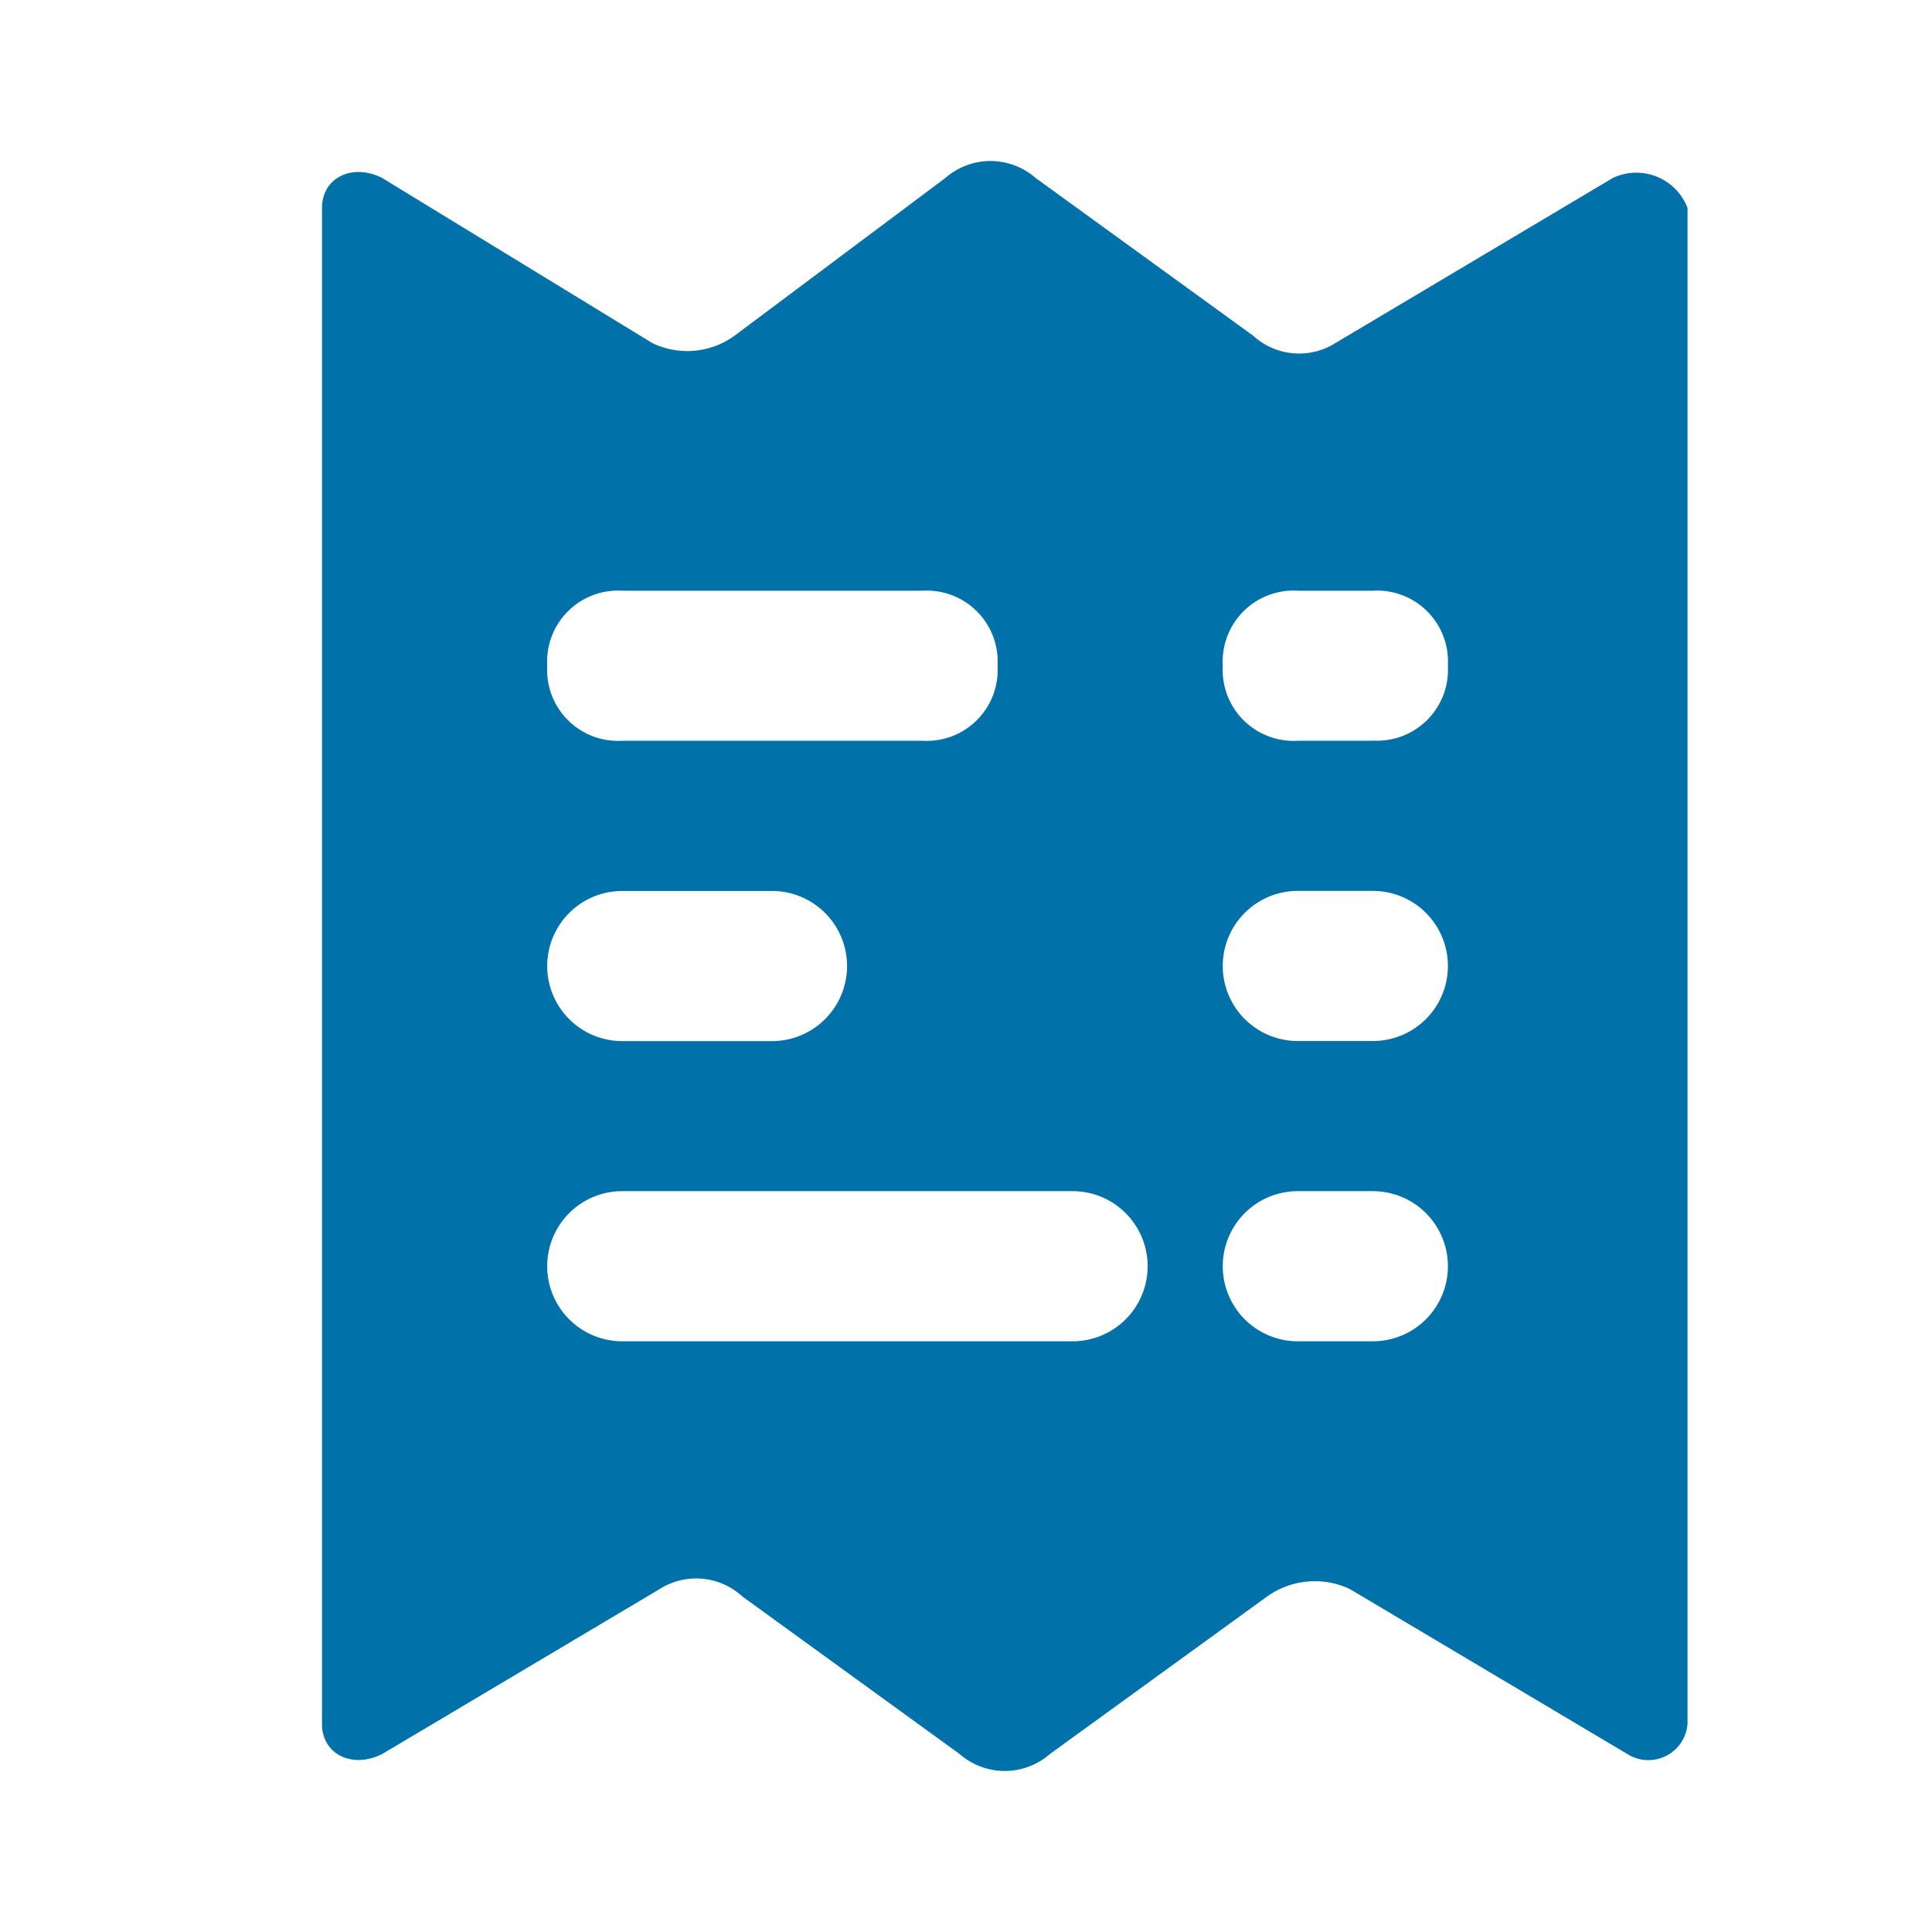 <svg id="_24x24-BillingDetails" data-name="24x24-BillingDetails" xmlns="http://www.w3.org/2000/svg" width="24" height="24" viewBox="0 0 24 24">
  <rect id="Frame24" width="24" height="24" fill="#fff" opacity="0"/>
  <path id="billing-details" d="M19.547,2.21,16.1,4.261a.848.848,0,0,1-1.026-.093l-2.7-1.958a.851.851,0,0,0-1.119,0L8.638,4.168a1,1,0,0,1-1.026.093L4.256,2.21c-.373-.187-.746,0-.746.373V21.417c0,.373.373.559.746.373l3.45-2.051a.848.848,0,0,1,1.026.093l2.7,1.958a.851.851,0,0,0,1.119,0l2.7-1.958a1.021,1.021,0,0,1,1.026-.093l3.45,2.051a.488.488,0,0,0,.746-.373V2.583A.681.681,0,0,0,19.547,2.21ZM7.24,7.338h3.73a.881.881,0,0,1,.932.932.881.881,0,0,1-.932.932H7.24a.881.881,0,0,1-.932-.932.881.881,0,0,1,.932-.932Zm0,3.73H9.1a.932.932,0,0,1,0,1.865H7.24a.932.932,0,0,1,0-1.865Zm5.594,5.594H7.24a.932.932,0,0,1,0-1.865h5.594a.932.932,0,1,1,0,1.865Zm3.73,0h-.932a.932.932,0,1,1,0-1.865h.932a.932.932,0,1,1,0,1.865Zm0-3.73h-.932a.932.932,0,1,1,0-1.865h.932a.932.932,0,0,1,0,1.865Zm0-3.73h-.932A.881.881,0,0,1,14.7,8.27a.881.881,0,0,1,.932-.932h.932a.881.881,0,0,1,.932.932A.881.881,0,0,1,16.564,9.2Z" transform="translate(0.49 0)" fill="#0071A9"/>
<style type="text/css" media="screen">path{vector-effect:non-scaling-stroke}</style></svg>
